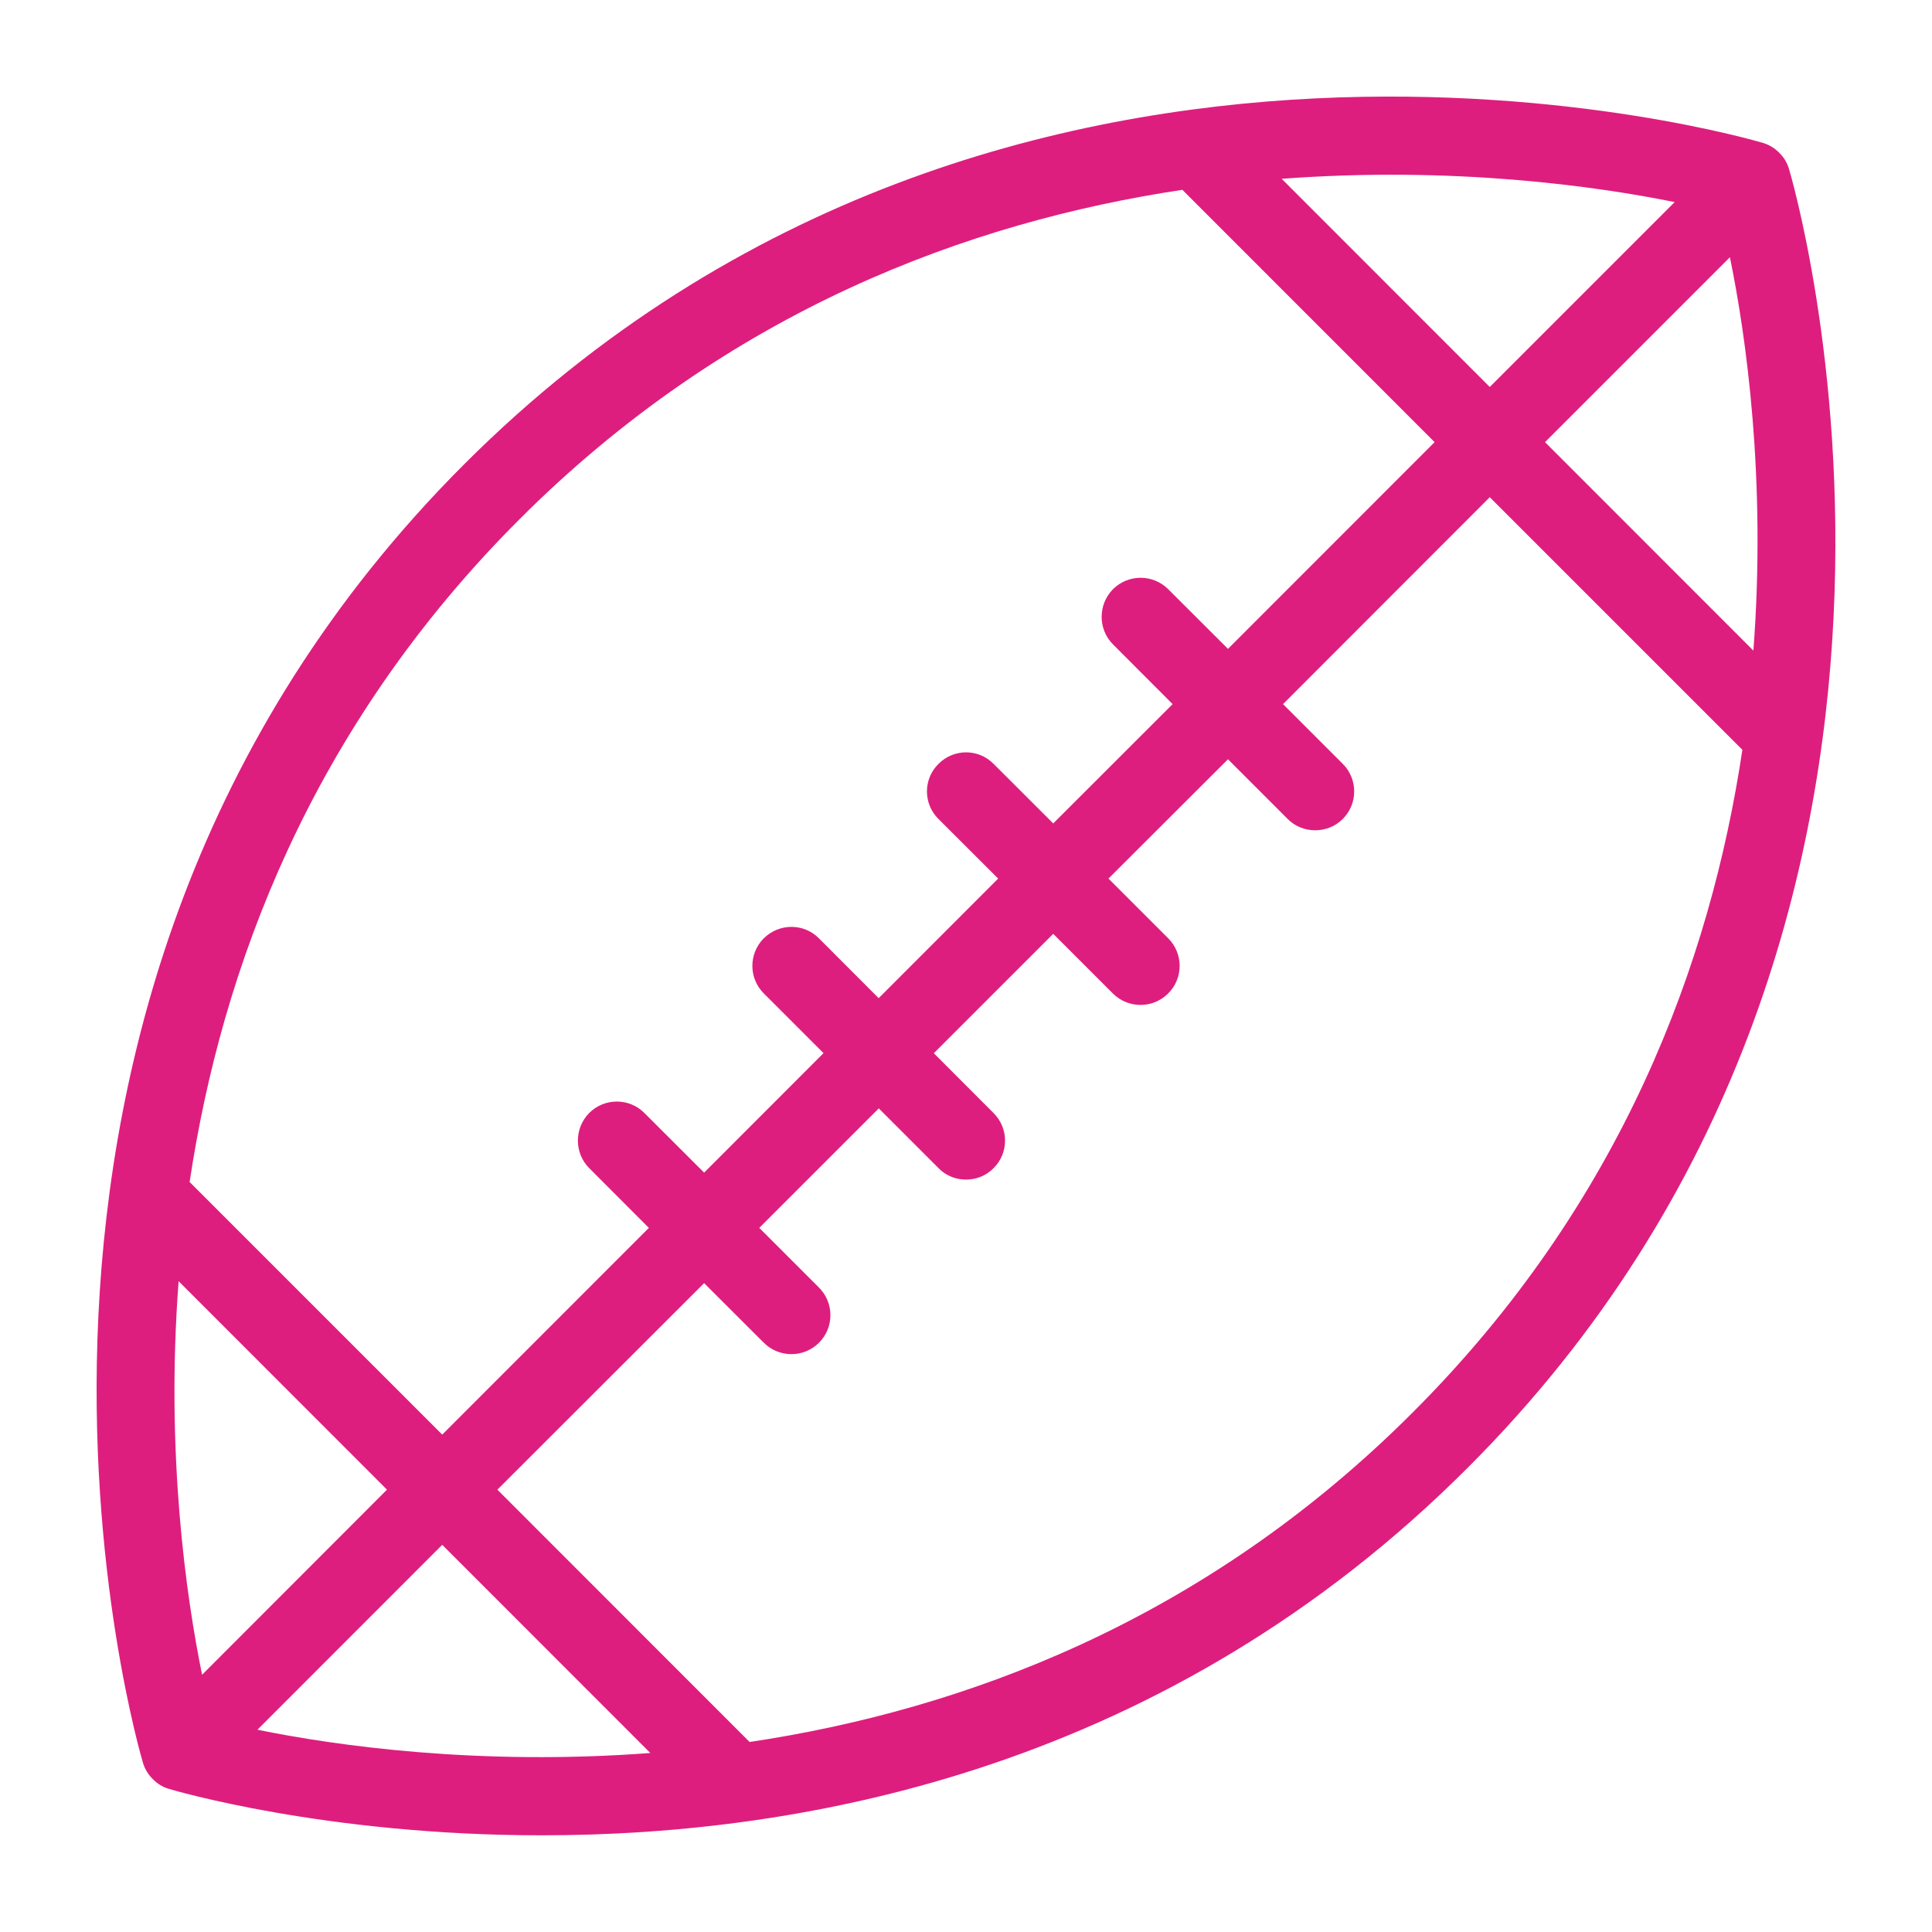 <svg width="20" height="20" viewBox="0 0 20 20" fill="none" xmlns="http://www.w3.org/2000/svg">
  <path fill-rule="evenodd" clip-rule="evenodd" d="M14.623 14.623C12.457 16.79 9.961 17.703 7.76 18.033L5.149 15.421L7.289 13.283L7.907 13.9C7.986 13.979 8.089 14.018 8.193 14.018C8.296 14.018 8.399 13.979 8.478 13.9C8.636 13.743 8.636 13.486 8.478 13.329L7.86 12.711L9.097 11.474L9.715 12.092C9.793 12.173 9.897 12.211 10 12.211C10.103 12.211 10.207 12.173 10.285 12.093C10.444 11.936 10.444 11.68 10.285 11.522L9.667 10.903L10.903 9.667L11.522 10.286C11.601 10.364 11.704 10.403 11.807 10.403C11.911 10.403 12.014 10.363 12.093 10.284C12.251 10.127 12.251 9.871 12.093 9.713L11.475 9.095L12.712 7.86L13.33 8.478C13.408 8.557 13.511 8.595 13.615 8.595C13.718 8.595 13.822 8.557 13.9 8.478C14.058 8.321 14.058 8.064 13.9 7.907L13.282 7.289L15.422 5.147L18.037 7.762C17.707 9.962 16.793 12.455 14.623 14.623ZM2.665 17.906L4.578 15.992L6.732 18.147C4.958 18.281 3.478 18.072 2.665 17.906ZM2.092 17.337C1.926 16.524 1.714 15.043 1.849 13.263L4.006 15.421L2.092 17.337ZM5.376 5.377C7.543 3.209 10.039 2.296 12.24 1.965L14.851 4.577L12.712 6.717L12.093 6.099C11.935 5.942 11.68 5.942 11.522 6.099C11.365 6.257 11.365 6.514 11.522 6.671L12.139 7.289L10.903 8.524L10.285 7.907C10.128 7.748 9.872 7.749 9.715 7.908C9.556 8.064 9.556 8.321 9.715 8.478L10.333 9.095L9.096 10.333L8.478 9.714C8.321 9.555 8.066 9.556 7.907 9.713C7.749 9.871 7.749 10.127 7.907 10.284L8.525 10.902L7.289 12.139L6.67 11.521C6.513 11.364 6.258 11.364 6.1 11.521C5.943 11.68 5.943 11.936 6.1 12.093L6.717 12.711L4.578 14.851L1.963 12.236C2.293 10.038 3.208 7.545 5.376 5.377ZM17.336 2.092L15.422 4.006L13.268 1.851C15.043 1.718 16.522 1.927 17.336 2.092ZM17.908 2.663C18.075 3.476 18.286 4.957 18.151 6.735L15.994 4.577L17.908 2.663ZM18.519 1.747C18.5 1.683 18.465 1.627 18.419 1.582C18.419 1.581 18.419 1.58 18.419 1.58C18.418 1.579 18.417 1.58 18.416 1.579C18.371 1.534 18.316 1.499 18.252 1.48C18.176 1.457 10.448 -0.836 4.806 4.805C-0.836 10.447 1.457 18.174 1.481 18.252C1.5 18.315 1.535 18.371 1.581 18.416C1.581 18.417 1.581 18.418 1.581 18.418C1.582 18.419 1.583 18.418 1.584 18.419C1.629 18.465 1.684 18.5 1.748 18.518C1.782 18.529 3.366 19 5.612 18.999C8.357 18.999 12.092 18.297 15.194 15.194C20.836 9.552 18.543 1.824 18.519 1.747Z" fill="#DE1E7E"/>
</svg>
